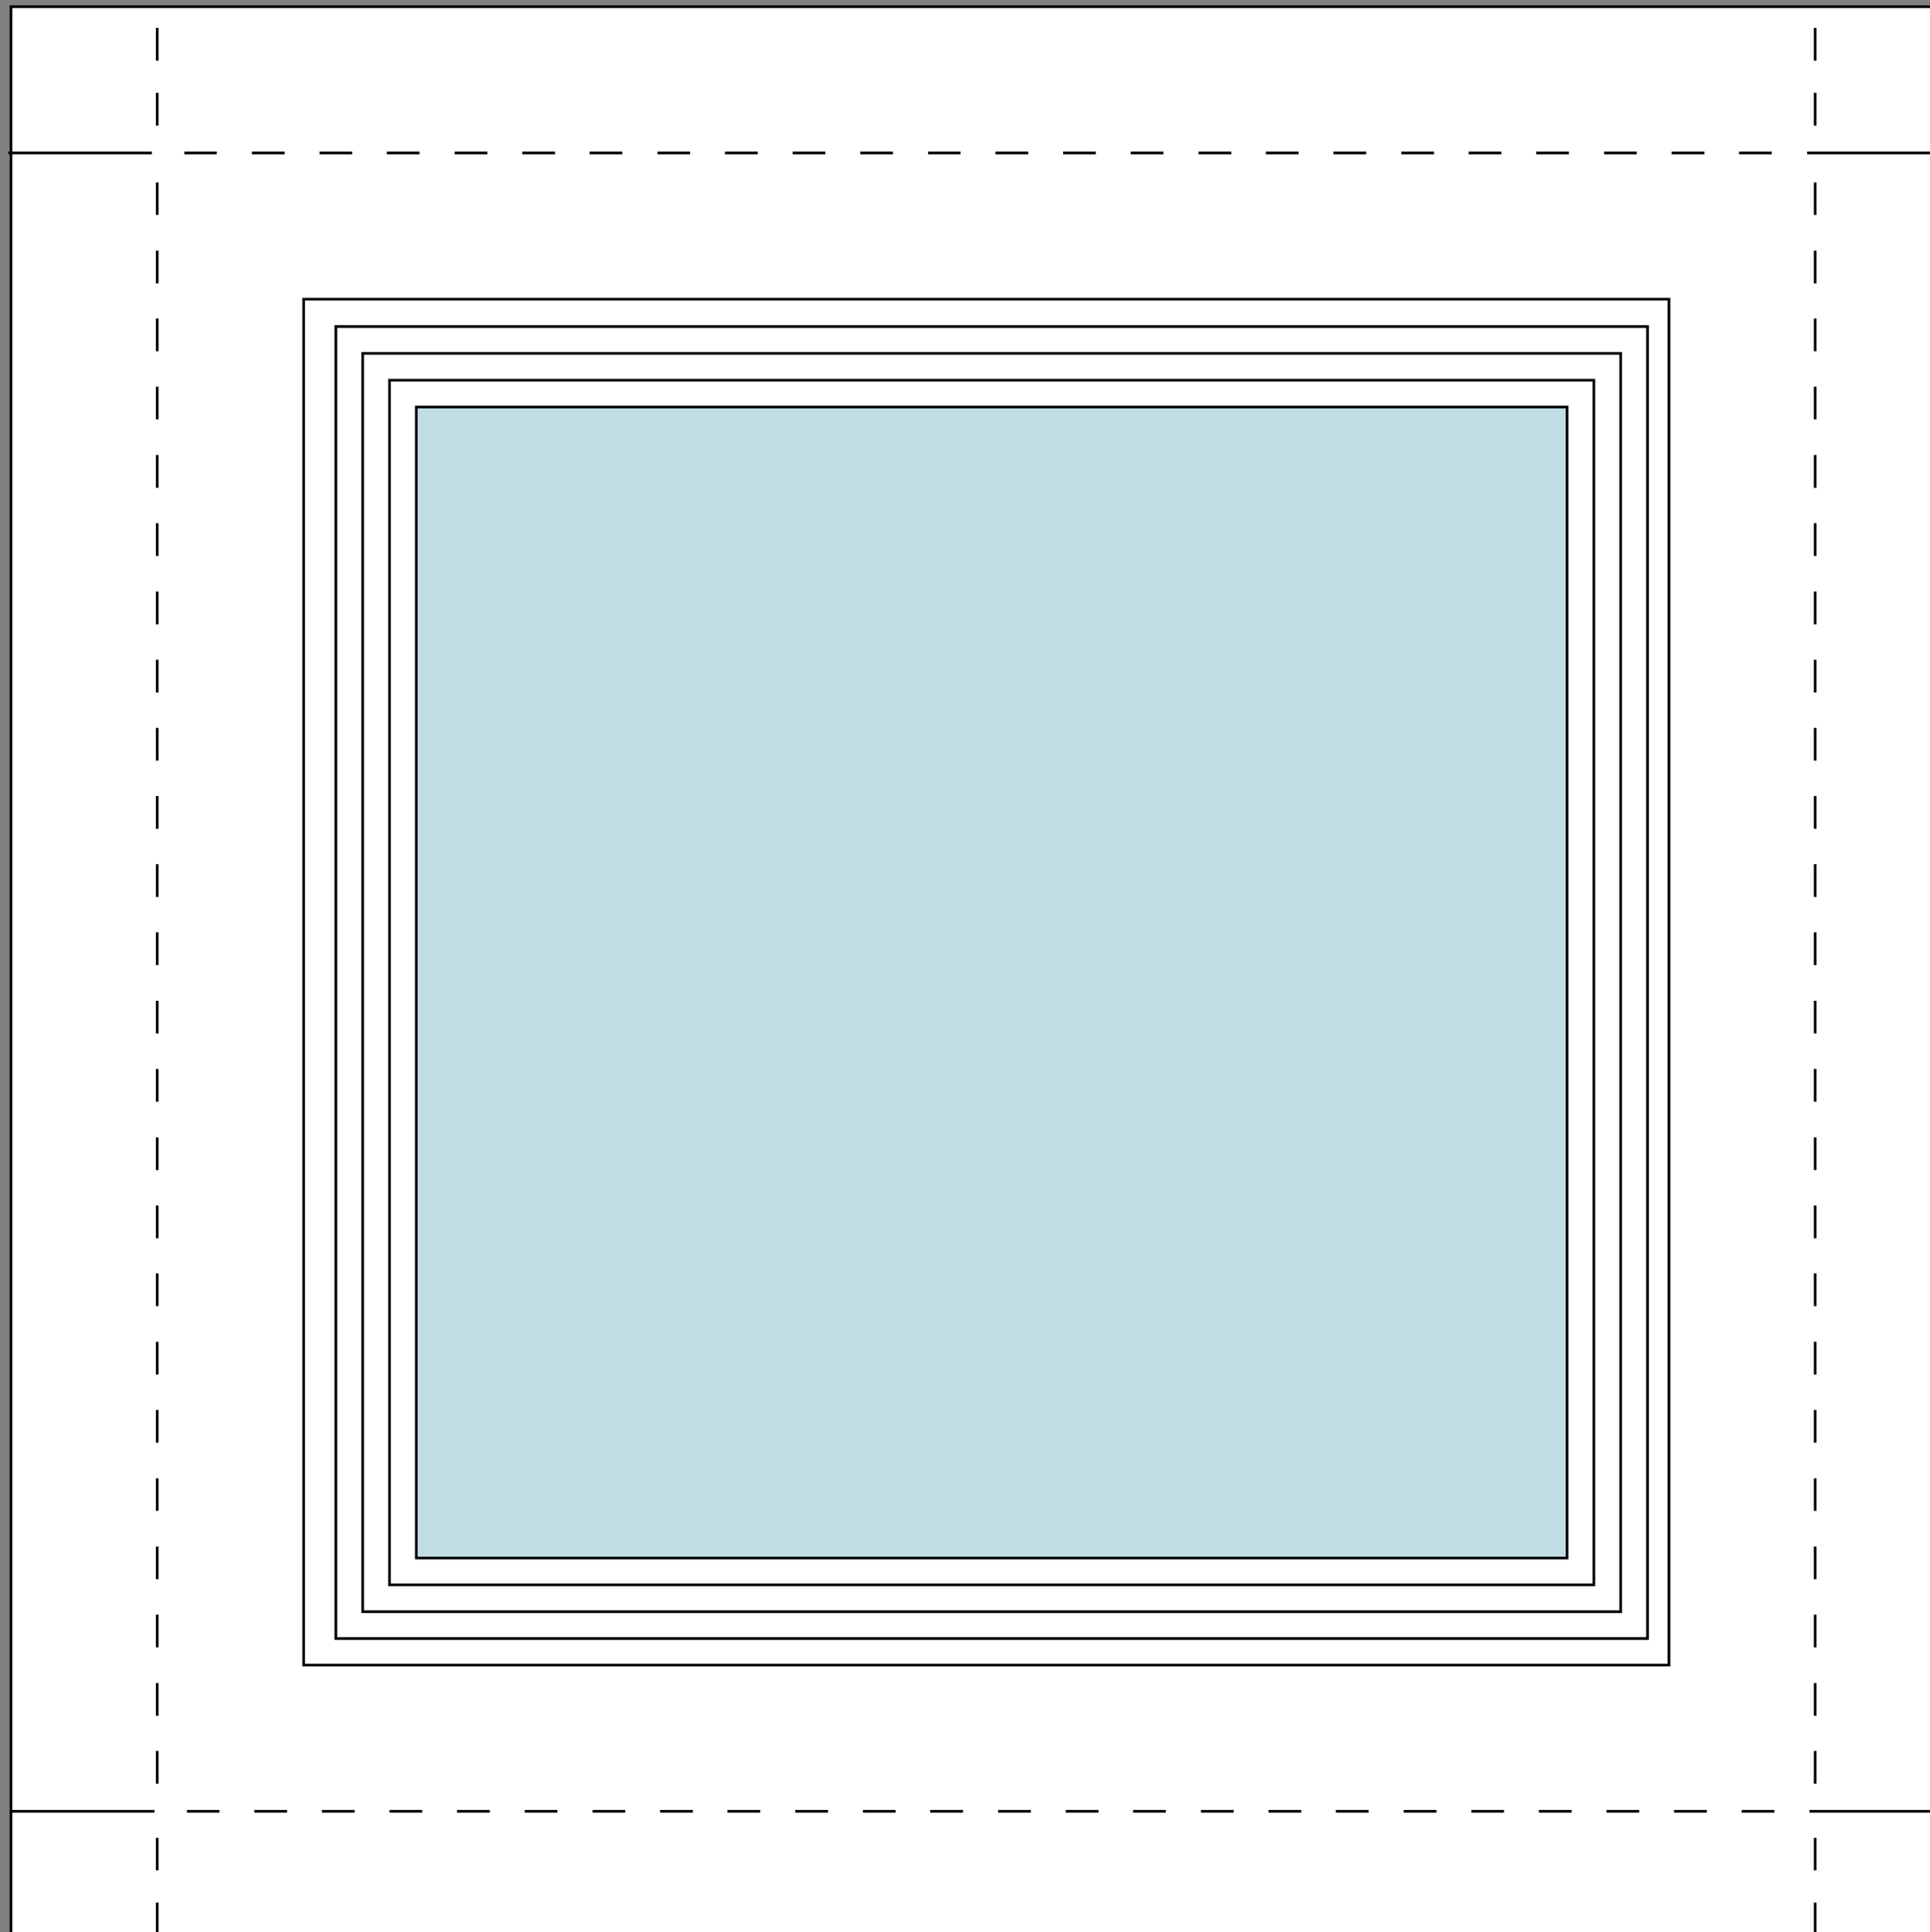 <?xml version="1.0" encoding="utf-8"?>
<!-- Generator: Adobe Illustrator 23.0.1, SVG Export Plug-In . SVG Version: 6.00 Build 0)  -->
<svg version="1.1" id="Layer_1" xmlns="http://www.w3.org/2000/svg" xmlns:xlink="http://www.w3.org/1999/xlink" x="0px" y="0px"
	 width="719.5px" height="720.2px" viewBox="0 0 719.5 720.2" style="enable-background:new 0 0 719.5 720.2;" xml:space="preserve"
	>
<rect x="0" y="0" width="719.5" height="720.2" fill="#808080" stroke="none"/>
<style type="text/css">
	.st0{fill:#FFFFFF;stroke:#000000;stroke-miterlimit:10;}
	.st1{fill:#C0DDE4;stroke:#000000;stroke-miterlimit:10;}
	.st2{fill-rule:evenodd;clip-rule:evenodd;fill:#FFFFFF;stroke:#000000;stroke-miterlimit:10;}
</style>
<g>
	<path class="st0" d="M6.7,5.1v723.5h722.1V5.1H6.7z M61,720.4v-12.1V720.4z M61,696.3v-12.1V696.3z M61,664.2v-12.1V664.2z
		 M61,638.8v-12.1V638.8z M61,613.5v-12.1V613.5z M61,588.3v-12.1V588.3z M61,562.9v-12.1V562.9z M61,537.7v-12.1V537.7z M61,512.4
		v-12.1V512.4z M61,487v-12V487z M61,461.8v-12.1V461.8z M61,436.5v-12.1V436.5z M61,411.2v-12.1V411.2z M61,385.9v-12.1V385.9z
		 M61,360.6v-12.1V360.6z M61,335.3v-12.1V335.3z M61,310v-12.1V310z M61,284.7v-12.1V284.7z M61,259.4v-12.1V259.4z M61,234.1V222
		V234.1z M61,208.8v-12.1V208.8z M61,183.5v-12.1V183.5z M61,158.3v-12.1V158.3z M61,132.9v-12.1V132.9z M61,107.6V95.5V107.6z
		 M61,82.4V70.3V82.4z M61,49.2v-12V49.2z M61,25.1V13V25.1z M674.6,720.4v-12.1V720.4z M674.6,696.3v-12.1V696.3z M674.6,664.2
		v-12.1V664.2z M674.6,638.8v-12.1V638.8z M674.6,613.5v-12.1V613.5z M674.6,588.3v-12.1V588.3z M674.6,562.9v-12.1V562.9z
		 M674.6,537.7v-12.1V537.7z M674.6,512.4v-12.1V512.4z M674.6,487v-12V487z M674.6,461.8v-12.1V461.8z M674.6,436.5v-12.1V436.5z
		 M674.6,411.2v-12.1V411.2z M674.6,385.9v-12.1V385.9z M674.6,360.6v-12.1V360.6z M674.6,335.3v-12.1V335.3z M674.6,310v-12.1V310z
		 M674.6,284.7v-12.1V284.7z M674.6,259.4v-12.1V259.4z M674.6,234.1V222V234.1z M674.6,208.8v-12.1V208.8z M674.6,183.5v-12.1
		V183.5z M674.6,158.3v-12.1V158.3z M674.6,132.9v-12.1V132.9z M674.6,107.6V95.5V107.6z M674.6,82.4V70.3V82.4z M674.6,49.2v-12
		V49.2z M674.6,25.1V13V25.1z M729.2,674.4h-56.7H729.2z M659.5,674.4h-12.1H659.5z M634.5,674.4h-12.1H634.5z M609.5,674.4h-12.1
		H609.5z M584.4,674.4h-12.1H584.4z M559.4,674.4h-12.1H559.4z M534.4,674.4h-12.1H534.4z M509.3,674.4h-12.1H509.3z M472.3,674.4
		h12.1H472.3z M447.3,674.4h12.1H447.3z M422.3,674.4h12.1H422.3z M397.2,674.4h12.1H397.2z M384.3,674.4h-12.1H384.3z M359.2,674.4
		h-12.1H359.2z M334.2,674.4h-12.1H334.2z M297.1,674.4h12.1H297.1z M272.1,674.4h12.1H272.1z M259.1,674.4H247H259.1z M234.1,674.4
		H222H234.1z M209,674.4h-12H209z M171.9,674.4H184H171.9z M159,674.4h-12.1H159z M133.9,674.4h-12.1H133.9z M108.9,674.4H96.8
		H108.9z M83.9,674.4H71.8H83.9z M59.9,674.4H6.6H59.9z M728.3,59.5h-56.7H728.3z M658.6,59.5h-12.1H658.6z M633.6,59.5h-12.1H633.6
		z M608.5,59.5h-12.1H608.5z M571.4,59.5h12.1H571.4z M558.5,59.5h-12.1H558.5z M533.4,59.5h-12.1H533.4z M508.4,59.5h-12.1H508.4z
		 M483.4,59.5h-12.1H483.4z M458.3,59.5h-12.1H458.3z M433.3,59.5h-12.1H433.3z M408.3,59.5h-12.1H408.3z M383.2,59.5h-12.1H383.2z
		 M358.2,59.5h-12.1H358.2z M321.2,59.5h12.1H321.2z M308.2,59.5h-12.1H308.2z M283.2,59.5h-12.1H283.2z M258.2,59.5h-12.1H258.2z
		 M233.2,59.5h-12.1H233.2z M208.1,59.5H196H208.1z M183.1,59.5H171H183.1z M158.1,59.5H146H158.1z M133,59.5h-12H133z M95.9,59.5
		H108H95.9z M83,59.5H70.9H83z M58.8,59.5H5.7H58.8z"/>
</g>
<g id="Layer_7">
	<path class="st0" d="M63.3,61.2v611.4h609.5V61.2H63.3z"/>
</g>
<g id="Layer_6">
	<rect x="63.3" y="61.2" class="st1" width="609.5" height="611.4"/>
</g>
<g id="Layer_5">
	<path class="st2" d="M63.3,61.2v611.4h609.5V61.2H63.3z M584.2,580.7h-429v-429h429V580.7z"/>
</g>
<g id="Layer_4">
	<path class="st2" d="M63.3,61.2v611.4h609.5V61.2H63.3z M594.2,590.7h-449v-449h449V590.7z"/>
</g>
<g id="Layer_3">
	<path class="st2" d="M63.3,61.2v611.4h609.5V61.2H63.3z M604.2,600.7h-469v-469h469V600.7z"/>
</g>
<g>
	<path class="st2" d="M63.3,61.2v611.4h609.5V61.2H63.3z M614.2,610.7h-489v-489h489V610.7z"/>
</g>
<g id="Top_Layer">
	<path class="st0" d="M4.1,2.5v727.2h727.2V2.5H4.1z M622.2,620.6h-509V111.5h509V620.6z M58.6,721.3v-12.2V721.3z M58.6,697.1V685
		V697.1z M58.6,664.8v-12.2V664.8z M58.6,639.5v-12.2V639.5z M58.6,614v-12.2V614z M58.6,588.6v-12.2V588.6z M58.6,563.1V551V563.1z
		 M58.6,537.7v-12.2V537.7z M58.6,512.3v-12.2V512.3z M58.6,486.8v-12.2V486.8z M58.6,461.5v-12.2V461.5z M58.6,436.1v-12.2V436.1z
		 M58.6,410.6v-12.2V410.6z M58.6,385.2V373V385.2z M58.6,359.7v-12.2V359.7z M58.6,334.3v-12.2V334.3z M58.6,308.9v-12.2V308.9z
		 M58.6,283.5v-12.2V283.5z M58.6,258.1v-12.2V258.1z M58.6,232.7v-12.2V232.7z M58.6,207.2V195V207.2z M58.6,181.8v-12.2V181.8z
		 M58.6,156.3v-12.2V156.3z M58.6,130.9v-12.2V130.9z M58.6,105.6V93.4V105.6z M58.6,80.1V68V80.1z M58.6,46.8V34.6V46.8z
		 M58.6,22.6V10.4V22.6z M676.7,721.3v-12.2V721.3z M676.7,697.1V685V697.1z M676.7,664.8v-12.2V664.8z M676.7,639.5v-12.2V639.5z
		 M676.7,614v-12.2V614z M676.7,588.6v-12.2V588.6z M676.7,563.1V551V563.1z M676.7,537.7v-12.2V537.7z M676.7,512.3v-12.2V512.3z
		 M676.7,486.8v-12.2V486.8z M676.7,461.5v-12.2V461.5z M676.7,436.1v-12.2V436.1z M676.7,410.6v-12.2V410.6z M676.7,385.2V373
		V385.2z M676.7,359.7v-12.2V359.7z M676.7,334.3v-12.2V334.3z M676.7,308.9v-12.2V308.9z M676.7,283.5v-12.2V283.5z M676.7,258.1
		v-12.2V258.1z M676.7,232.7v-12.2V232.7z M676.7,207.2V195V207.2z M676.7,181.8v-12.2V181.8z M676.7,156.3v-12.2V156.3z
		 M676.7,130.9v-12.2V130.9z M676.7,105.6V93.4V105.6z M676.7,80.1V68V80.1z M676.7,46.8V34.6V46.8z M676.7,22.6V10.4V22.6z
		 M731.7,675.1h-57.1H731.7z M661.5,675.1h-12.2H661.5z M636.3,675.1h-12.2H636.3z M611.1,675.1h-12.2H611.1z M585.9,675.1h-12.2
		H585.9z M560.7,675.1h-12.2H560.7z M535.5,675.1h-12.2H535.5z M510.2,675.1H498H510.2z M485.1,675.1h-12.2H485.1z M459.9,675.1
		h-12.2H459.9z M434.6,675.1h-12.2H434.6z M409.5,675.1h-12.2H409.5z M384.3,675.1h-12.2H384.3z M359,675.1h-12.2H359z M333.9,675.1
		h-12.2H333.9z M308.7,675.1h-12.2H308.7z M283.4,675.1h-12.2H283.4z M258.3,675.1h-12.2H258.3z M233.1,675.1h-12.2H233.1z
		 M207.8,675.1h-12.2H207.8z M182.6,675.1h-12.2H182.6z M157.4,675.1h-12.2H157.4z M132.2,675.1H120H132.2z M107,675.1H94.8H107z
		 M81.8,675.1H69.7H81.8z M57.6,675.1H4H57.6z M730.8,57h-57.1H730.8z M660.5,57h-12.2H660.5z M635.4,57h-12.2H635.4z M610.2,57H598
		H610.2z M584.9,57h-12.2H584.9z M559.7,57h-12.2H559.7z M534.6,57h-12.2H534.6z M509.3,57h-12.2H509.3z M484.1,57h-12.2H484.1z
		 M459,57h-12.2H459z M433.7,57h-12.2H433.7z M408.5,57h-12.2H408.5z M383.3,57h-12.2H383.3z M358.1,57H346H358.1z M332.9,57h-12.2
		H332.9z M307.7,57h-12.2H307.7z M282.5,57h-12.2H282.5z M257.3,57h-12.2H257.3z M232,57h-12.2H232z M206.9,57h-12.2H206.9z
		 M181.7,57h-12.2H181.7z M156.4,57h-12.2H156.4z M131.3,57h-12.2H131.3z M106.1,57H93.9H106.1z M80.8,57H68.7H80.8z M56.6,57H3.1
		H56.6z"/>
</g>
</svg>
